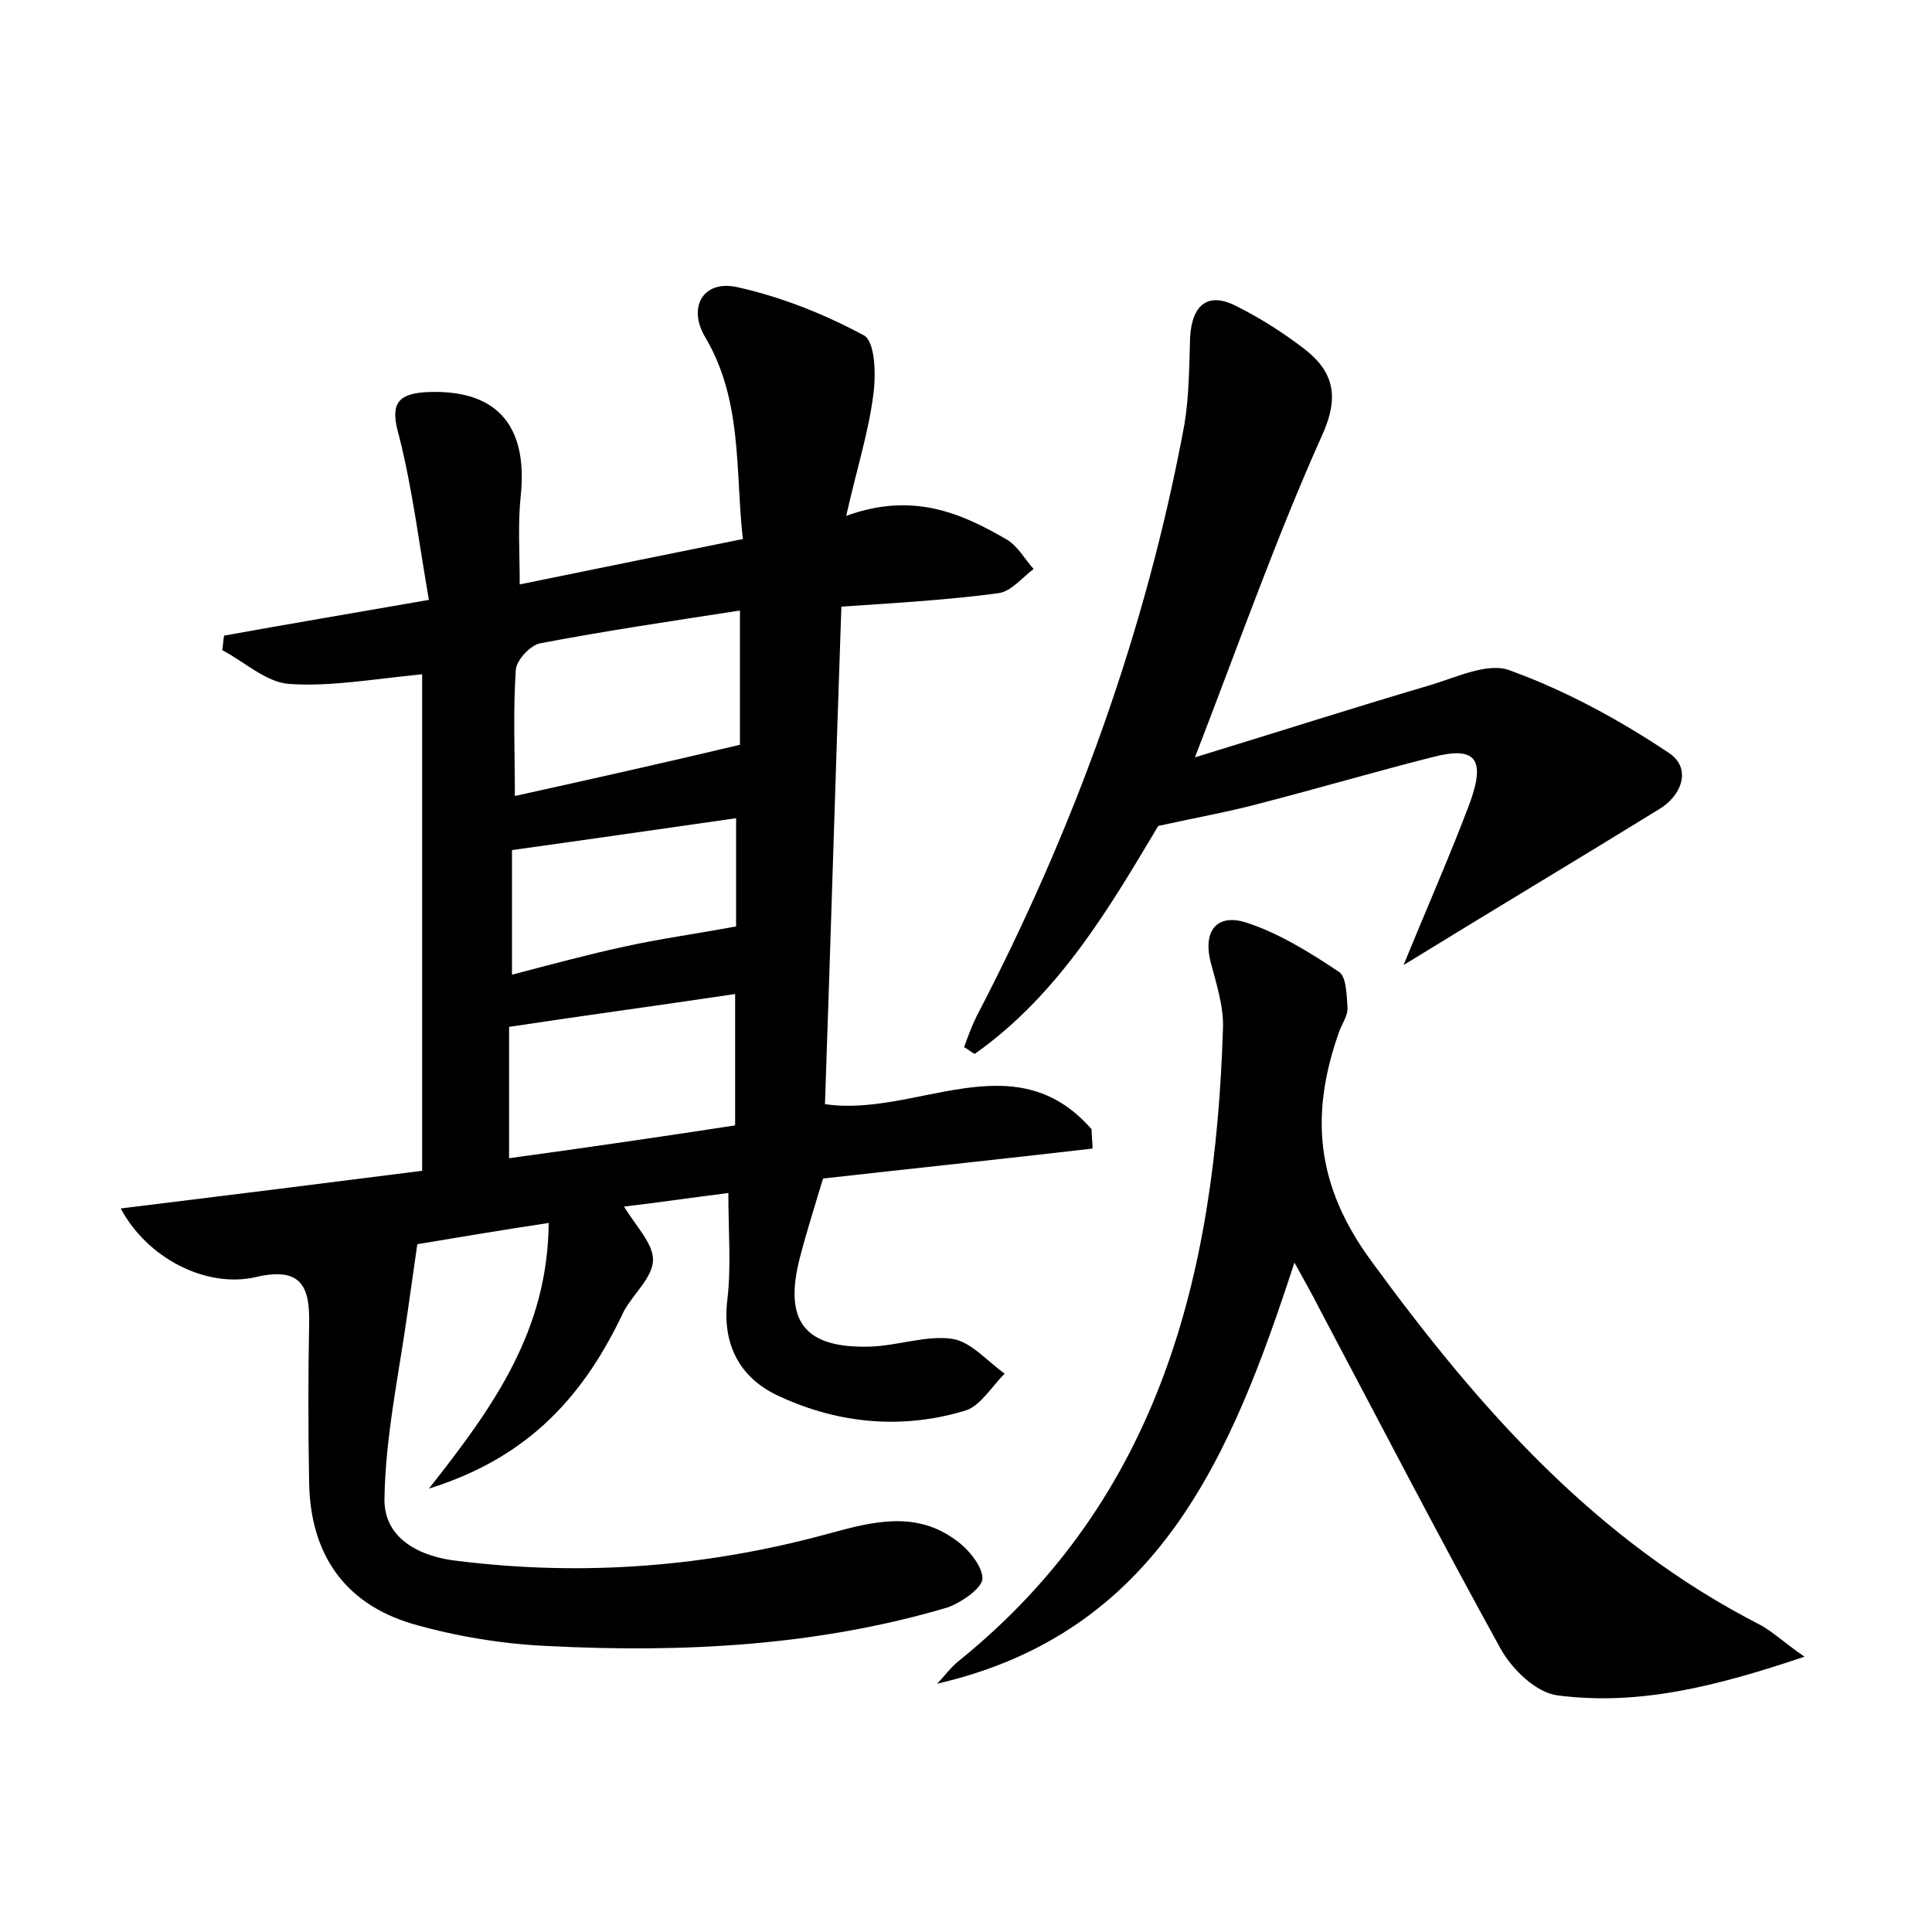 <?xml version="1.0" encoding="utf-8"?>
<!-- Generator: Adobe Illustrator 22.0.0, SVG Export Plug-In . SVG Version: 6.00 Build 0)  -->
<svg version="1.1" id="图层_1" xmlns="http://www.w3.org/2000/svg" xmlns:xlink="http://www.w3.org/1999/xlink" x="0px" y="0px"
	 viewBox="0 0 200 200" style="enable-background:new 0 0 200 200;" xml:space="preserve">
<style type="text/css">
	.st1{fill:#010000;}
	.st4{fill:#fbfafc;}
</style>
<g>
	
	<path d="M44.4,154.1c6.8-8.6,12.3-16.4,12.4-27.5c-5.3,0.8-10,1.6-13.6,2.2c-0.4,2.8-0.7,4.9-1,7c-0.9,6.4-2.3,12.9-2.4,19.3
		c-0.1,4.2,3.7,6.1,7.7,6.5c13,1.6,25.8,0.6,38.5-2.9c4.4-1.2,8.8-2.3,12.9,0.7c1.3,0.9,2.8,2.7,2.8,4c0,1-2.2,2.5-3.6,3
		c-13.5,4-27.4,4.7-41.3,4c-4.7-0.2-9.6-1-14.1-2.3c-7.1-2.1-10.6-7.3-10.7-14.7c-0.1-5.4-0.1-10.9,0-16.3c0.1-3.9-0.8-6-5.5-4.9
		c-5.2,1.2-11.3-2-14-7.1c10.6-1.3,21-2.6,31.2-3.9c0-17.4,0-34.5,0-51.4c-5.1,0.5-9.5,1.3-13.8,1c-2.4-0.2-4.6-2.3-6.9-3.5
		c0.1-0.5,0.1-1,0.2-1.5c6.6-1.2,13.2-2.3,21.2-3.7c-1-5.7-1.7-11.5-3.1-17C40.4,42,41,40.8,44,40.6c7.3-0.4,10.7,3.3,9.9,10.8
		c-0.3,2.8-0.1,5.7-0.1,9.1c7.8-1.6,15.2-3.1,23.1-4.7c-0.8-7.1,0-14.3-3.9-20.9c-1.8-3-0.3-5.9,3.2-5.2c4.6,1,9.1,2.8,13.2,5
		c1.2,0.6,1.3,4.1,1,6.2c-0.5,3.9-1.7,7.6-2.8,12.5c6.9-2.5,11.9-0.3,16.7,2.5c1.1,0.7,1.8,2,2.7,3c-1.2,0.9-2.3,2.3-3.6,2.5
		c-5.2,0.7-10.4,1-16.3,1.4c-0.6,17.1-1.1,34.3-1.7,51.5c9.4,1.4,19.6-6.6,27.6,2.6c0,0.7,0.1,1.3,0.1,2c-9.5,1.1-19,2.1-27.9,3.1
		c-0.9,3-1.7,5.5-2.4,8.2c-1.7,6.6,0.5,9.4,7.3,9.2c2.9-0.1,5.8-1.2,8.5-0.8c1.9,0.3,3.6,2.3,5.4,3.6c-1.3,1.3-2.5,3.3-4,3.8
		c-6.5,2-13.1,1.4-19.2-1.4c-4.1-1.8-6.1-5.3-5.5-10.1c0.4-3.4,0.1-6.9,0.1-11c-4,0.5-7.3,1-10.8,1.4c1.2,2,3,3.8,3,5.5
		c0,1.8-2,3.5-3,5.3C60.6,144.2,55,150.8,44.4,154.1z M53.3,82.4c7.7-1.7,15.3-3.4,23.3-5.3c0-4,0-8.7,0-13.9
		c-7.1,1.1-13.9,2.1-20.7,3.4c-1,0.2-2.4,1.7-2.5,2.7C53.1,73.6,53.3,77.9,53.3,82.4z M76.1,102.9c-8,1.2-15.5,2.2-23.4,3.4
		c0,4.3,0,8.7,0,13.6c8-1.1,15.6-2.2,23.4-3.4C76.1,111.6,76.1,107.3,76.1,102.9z M53,100.9c4.2-1.1,7.9-2.1,11.6-2.9
		c3.6-0.8,7.3-1.3,11.6-2.1c0-3.3,0-7.3,0-11.2C68.5,85.8,60.9,86.9,53,88C53,92.2,53,96.3,53,100.9z"/>
	<path d="M186.8,171.5c-9.2,3.1-17.2,5.1-25.6,4c-2.2-0.3-4.7-2.7-5.9-4.9c-6.4-11.6-12.5-23.4-18.7-35.1c-0.7-1.4-1.5-2.8-2.6-4.8
		c-6.5,19.9-14,38.3-37,43.6c0.8-0.8,1.4-1.7,2.3-2.4c20.9-16.9,26.5-40.2,27.3-65.4c0.1-2.3-0.7-4.7-1.3-7c-0.8-3.4,0.9-4.9,3.7-4
		c3.4,1.1,6.6,3.1,9.6,5.1c0.8,0.5,0.8,2.5,0.9,3.8c0,0.7-0.5,1.5-0.8,2.2c-3.1,8.6-2.6,16,3.3,24c11.1,15.2,23.2,28.9,40.2,37.6
		C183.5,168.9,184.5,169.9,186.8,171.5z"/>
	<path d="M145.3,99.9c2.4-5.9,4.8-11.3,6.9-16.9c1.6-4.5,0.5-5.8-4-4.6c-5.9,1.5-11.7,3.2-17.5,4.7c-3.3,0.9-6.7,1.5-10.8,2.4
		c-4.9,8.2-10.2,17.4-19,23.6c-0.4-0.2-0.7-0.5-1.1-0.7c0.4-1.1,0.8-2.2,1.3-3.2c10.1-19.4,17.5-39.7,21.5-61.2c0.5-3,0.5-6,0.6-9.1
		c0.2-3.4,1.9-4.8,5-3.1c2.4,1.2,4.7,2.7,6.8,4.3c3.1,2.4,3.7,5,1.8,9.1c-4.7,10.5-8.5,21.3-13.1,33.2c8.5-2.6,16.3-5.1,24.1-7.4
		c2.8-0.8,6.2-2.5,8.5-1.6c5.8,2.1,11.3,5.1,16.4,8.5c2.5,1.6,1.4,4.5-1,5.9C163.1,89.1,154.4,94.3,145.3,99.9z"/>
	
	
	
</g>
</svg>
